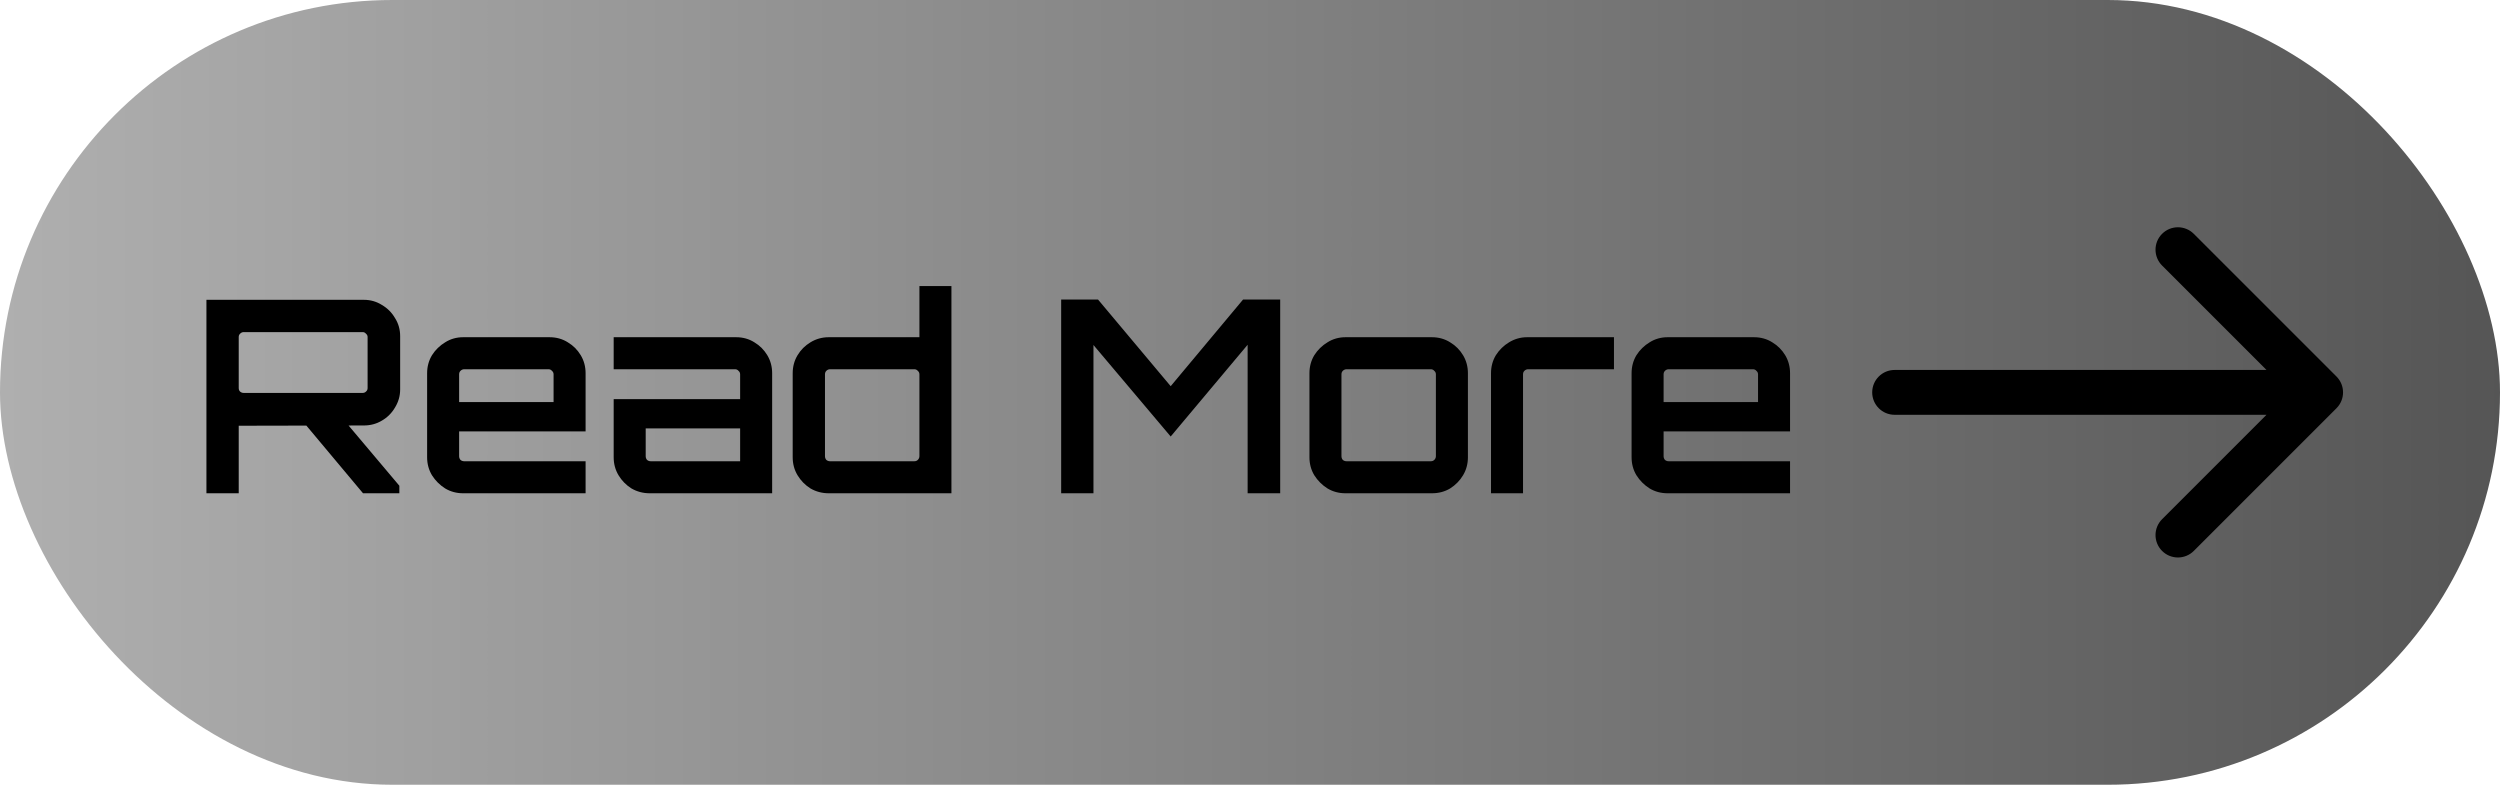 <svg width="223" height="70" viewBox="0 0 223 70" fill="none" xmlns="http://www.w3.org/2000/svg">
<rect width="223" height="70" rx="35" fill="url(#paint0_linear_936_35639)"/>
<path d="M32.382 44L27.078 37.664H30.846L35.622 43.328V44H32.382ZM18.414 44V26.744H32.454C33.046 26.744 33.582 26.896 34.062 27.2C34.558 27.488 34.95 27.88 35.238 28.376C35.542 28.856 35.694 29.392 35.694 29.984V34.736C35.694 35.312 35.542 35.848 35.238 36.344C34.95 36.84 34.558 37.232 34.062 37.52C33.582 37.808 33.046 37.952 32.454 37.952L21.294 37.976V44H18.414ZM21.726 35.048H32.358C32.47 35.048 32.566 35.008 32.646 34.928C32.742 34.848 32.79 34.744 32.79 34.616V30.056C32.79 29.944 32.742 29.848 32.646 29.768C32.566 29.672 32.47 29.624 32.358 29.624H21.726C21.614 29.624 21.51 29.672 21.414 29.768C21.334 29.848 21.294 29.944 21.294 30.056V34.616C21.294 34.744 21.334 34.848 21.414 34.928C21.51 35.008 21.614 35.048 21.726 35.048ZM41.315 44C40.723 44 40.187 43.856 39.707 43.568C39.227 43.264 38.835 42.872 38.531 42.392C38.243 41.912 38.099 41.376 38.099 40.784V33.296C38.099 32.704 38.243 32.168 38.531 31.688C38.835 31.208 39.227 30.824 39.707 30.536C40.187 30.232 40.723 30.08 41.315 30.08H49.019C49.627 30.08 50.171 30.232 50.651 30.536C51.131 30.824 51.515 31.208 51.803 31.688C52.091 32.168 52.235 32.704 52.235 33.296V38.48H40.955V40.688C40.955 40.816 40.995 40.928 41.075 41.024C41.171 41.104 41.283 41.144 41.411 41.144H52.235V44H41.315ZM40.955 35.864H49.379V33.392C49.379 33.264 49.331 33.16 49.235 33.08C49.155 32.984 49.051 32.936 48.923 32.936H41.411C41.283 32.936 41.171 32.984 41.075 33.08C40.995 33.16 40.955 33.264 40.955 33.392V35.864ZM57.956 44C57.364 44 56.82 43.856 56.324 43.568C55.844 43.264 55.46 42.872 55.172 42.392C54.884 41.912 54.74 41.376 54.74 40.784V35.6H66.02V33.392C66.02 33.264 65.972 33.16 65.876 33.08C65.796 32.984 65.692 32.936 65.564 32.936H54.74V30.08H65.66C66.268 30.08 66.812 30.232 67.292 30.536C67.772 30.824 68.156 31.208 68.444 31.688C68.732 32.168 68.876 32.704 68.876 33.296V44H57.956ZM58.052 41.144H66.02V38.216H57.596V40.688C57.596 40.816 57.636 40.928 57.716 41.024C57.812 41.104 57.924 41.144 58.052 41.144ZM73.924 44C73.332 44 72.788 43.856 72.292 43.568C71.812 43.264 71.428 42.872 71.14 42.392C70.852 41.912 70.708 41.376 70.708 40.784V33.296C70.708 32.704 70.852 32.168 71.14 31.688C71.428 31.208 71.812 30.824 72.292 30.536C72.788 30.232 73.332 30.08 73.924 30.08H82.012V25.52H84.868V44H73.924ZM74.044 41.144H81.556C81.684 41.144 81.788 41.104 81.868 41.024C81.964 40.928 82.012 40.816 82.012 40.688V33.392C82.012 33.264 81.964 33.16 81.868 33.08C81.788 32.984 81.684 32.936 81.556 32.936H74.044C73.916 32.936 73.804 32.984 73.708 33.08C73.628 33.16 73.588 33.264 73.588 33.392V40.688C73.588 40.816 73.628 40.928 73.708 41.024C73.804 41.104 73.916 41.144 74.044 41.144ZM94.656 44V26.72H97.945L104.425 34.448L110.881 26.72H114.193V44H111.289V30.752L104.425 38.936L97.537 30.776V44H94.656ZM120.018 44C119.426 44 118.89 43.856 118.41 43.568C117.93 43.264 117.538 42.872 117.234 42.392C116.946 41.912 116.802 41.376 116.802 40.784V33.296C116.802 32.704 116.946 32.168 117.234 31.688C117.538 31.208 117.93 30.824 118.41 30.536C118.89 30.232 119.426 30.08 120.018 30.08H127.722C128.33 30.08 128.874 30.232 129.354 30.536C129.834 30.824 130.218 31.208 130.506 31.688C130.794 32.168 130.938 32.704 130.938 33.296V40.784C130.938 41.376 130.794 41.912 130.506 42.392C130.218 42.872 129.834 43.264 129.354 43.568C128.874 43.856 128.33 44 127.722 44H120.018ZM120.114 41.144H127.626C127.754 41.144 127.858 41.104 127.938 41.024C128.034 40.928 128.082 40.816 128.082 40.688V33.392C128.082 33.264 128.034 33.16 127.938 33.08C127.858 32.984 127.754 32.936 127.626 32.936H120.114C119.986 32.936 119.874 32.984 119.778 33.08C119.698 33.16 119.658 33.264 119.658 33.392V40.688C119.658 40.816 119.698 40.928 119.778 41.024C119.874 41.104 119.986 41.144 120.114 41.144ZM132.998 44V33.296C132.998 32.704 133.142 32.168 133.43 31.688C133.734 31.208 134.126 30.824 134.606 30.536C135.102 30.232 135.638 30.08 136.214 30.08H143.966V32.936H136.31C136.182 32.936 136.07 32.984 135.974 33.08C135.894 33.16 135.854 33.264 135.854 33.392V44H132.998ZM148.753 44C148.161 44 147.625 43.856 147.145 43.568C146.665 43.264 146.273 42.872 145.969 42.392C145.681 41.912 145.537 41.376 145.537 40.784V33.296C145.537 32.704 145.681 32.168 145.969 31.688C146.273 31.208 146.665 30.824 147.145 30.536C147.625 30.232 148.161 30.08 148.753 30.08H156.457C157.065 30.08 157.609 30.232 158.089 30.536C158.569 30.824 158.953 31.208 159.241 31.688C159.529 32.168 159.673 32.704 159.673 33.296V38.48H148.393V40.688C148.393 40.816 148.433 40.928 148.513 41.024C148.609 41.104 148.721 41.144 148.849 41.144H159.673V44H148.753ZM148.393 35.864H156.817V33.392C156.817 33.264 156.769 33.16 156.673 33.08C156.593 32.984 156.489 32.936 156.361 32.936H148.849C148.721 32.936 148.609 32.984 148.513 33.08C148.433 33.16 148.393 33.264 148.393 33.392V35.864Z" fill="black"/>
<path d="M169 33C167.895 33 167 33.895 167 35C167 36.105 167.895 37 169 37L169 33ZM208.414 36.414C209.195 35.633 209.195 34.367 208.414 33.586L195.686 20.858C194.905 20.077 193.639 20.077 192.858 20.858C192.077 21.639 192.077 22.905 192.858 23.686L204.172 35L192.858 46.314C192.077 47.095 192.077 48.361 192.858 49.142C193.639 49.923 194.905 49.923 195.686 49.142L208.414 36.414ZM169 37L207 37L207 33L169 33L169 37Z" fill="black"/>
<defs>
<linearGradient id="paint0_linear_936_35639" x1="-5.002" y1="70" x2="251.077" y2="70" gradientUnits="userSpaceOnUse">
<stop stop-color="#B1B1B1"/>
<stop offset="1" stop-color="#4A4A4A"/>
</linearGradient>
</defs>
</svg>
